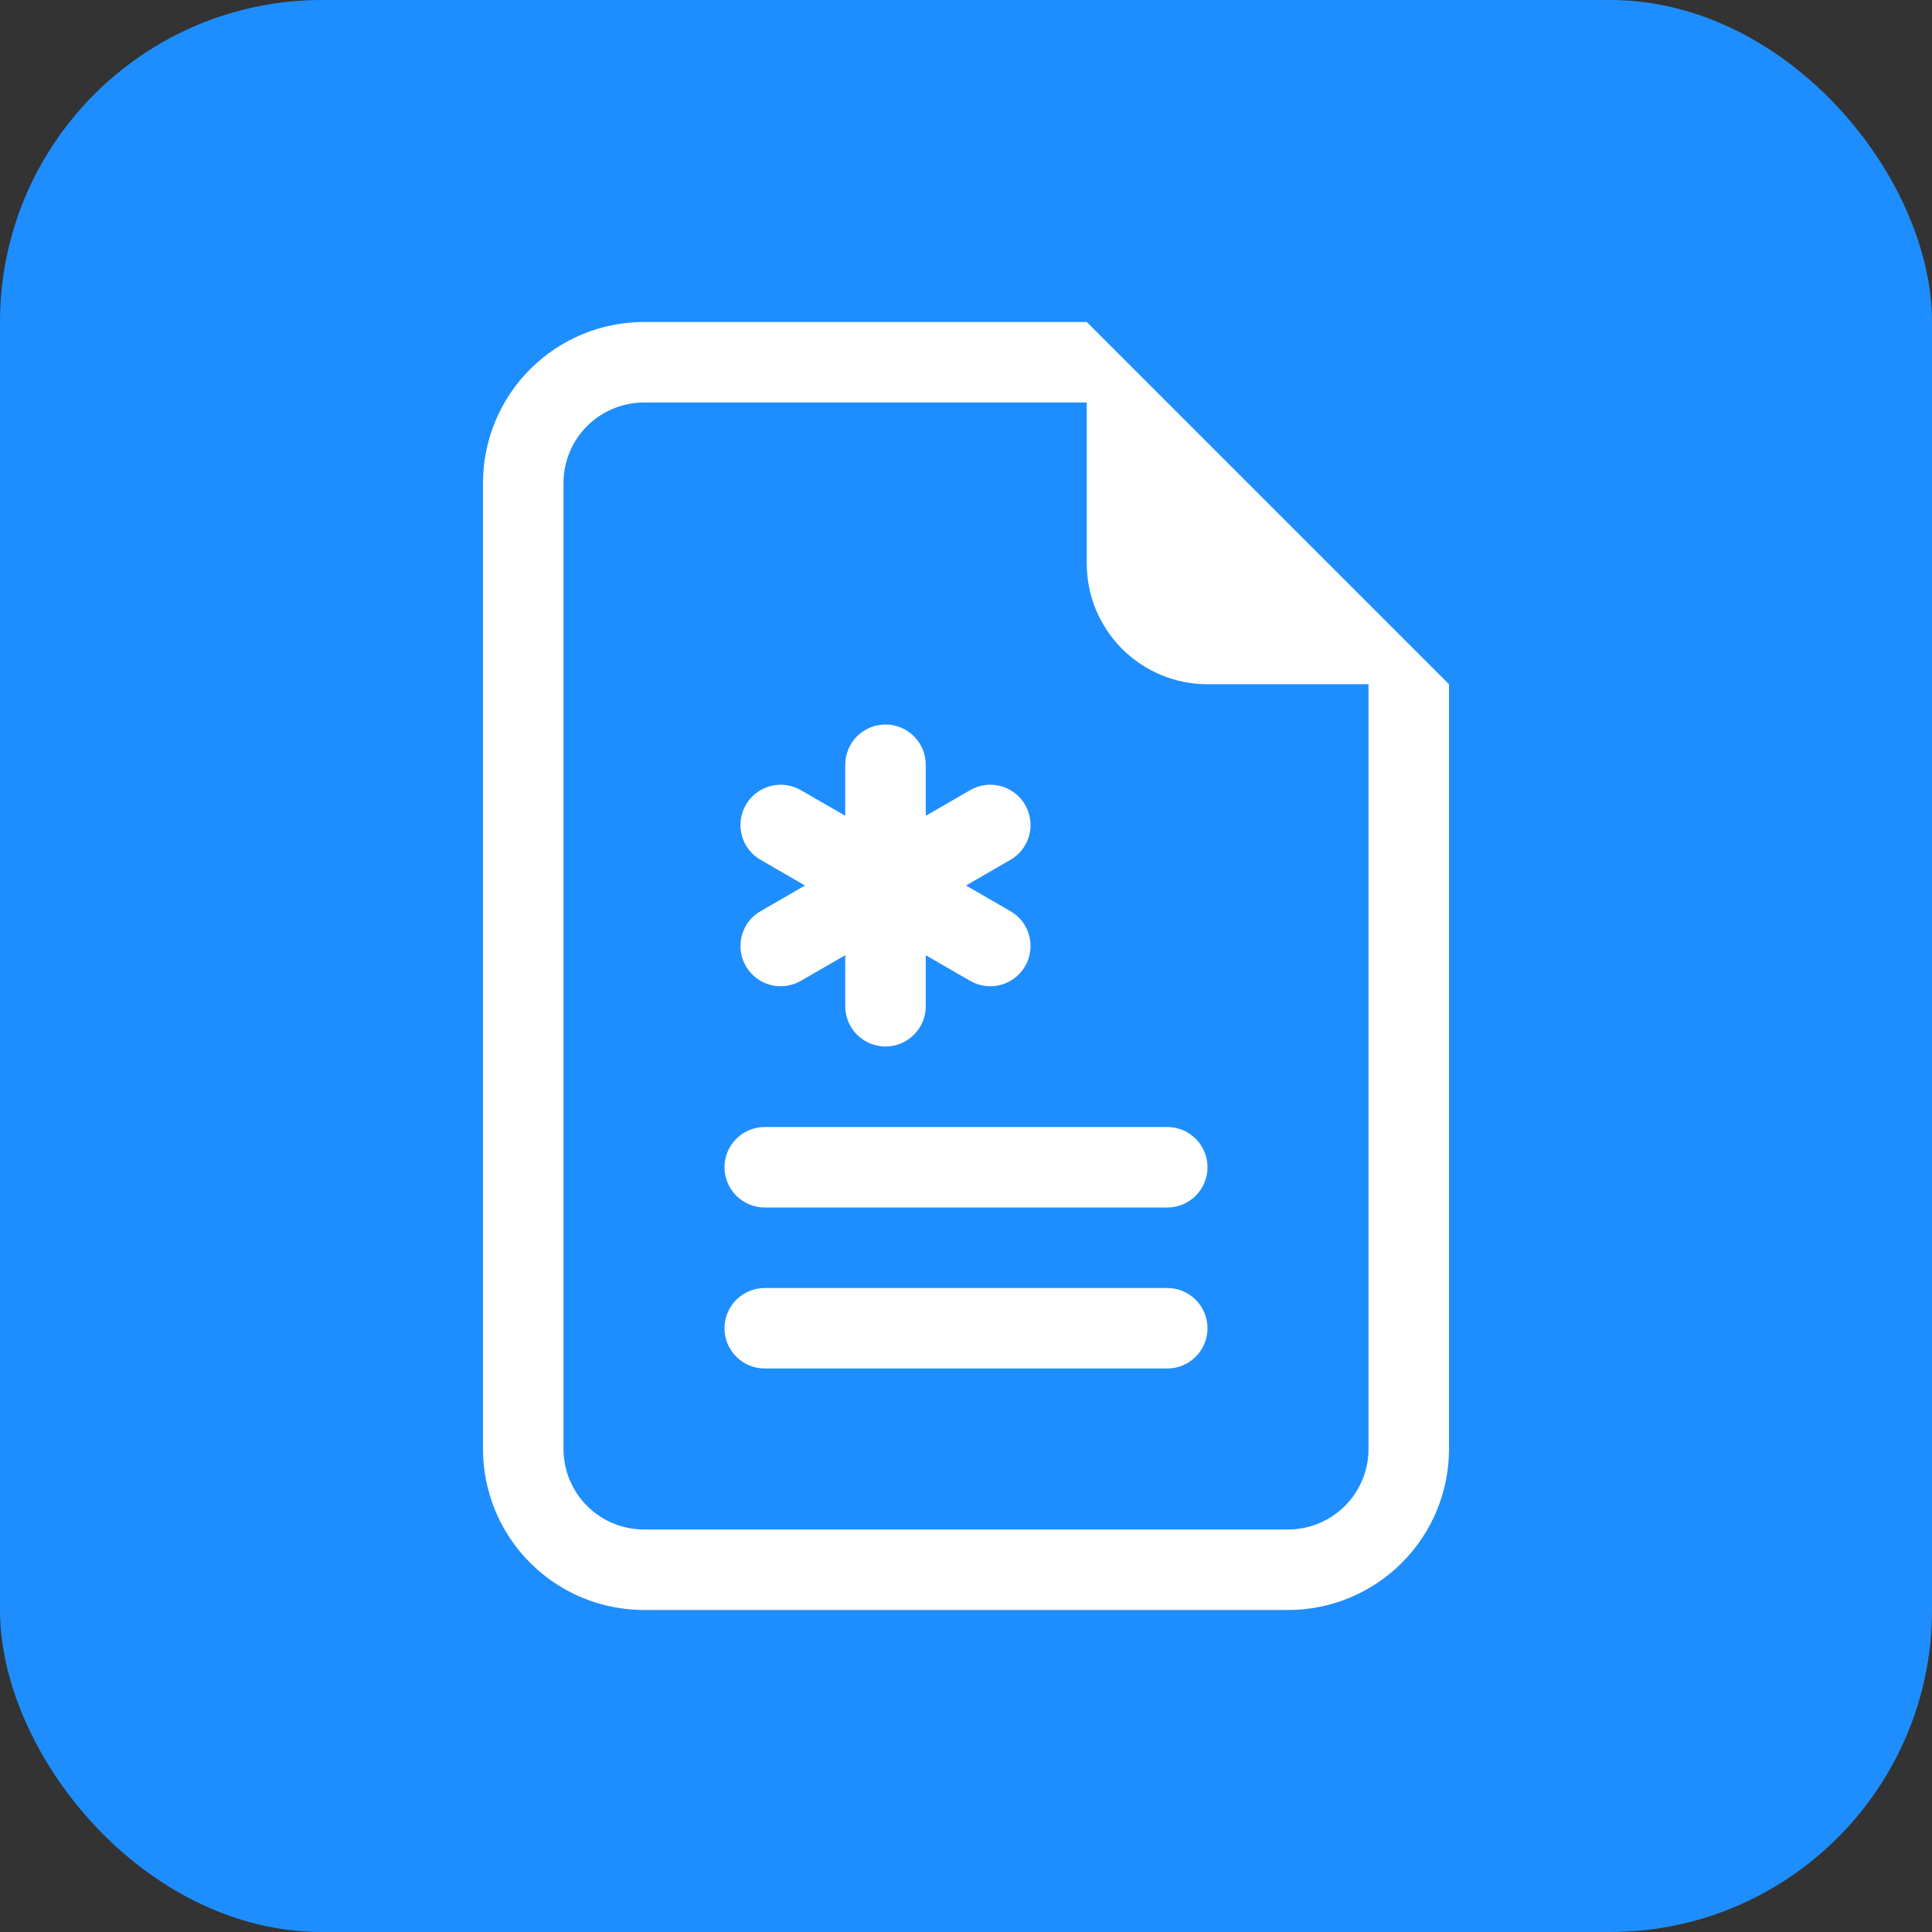<svg xmlns="http://www.w3.org/2000/svg" width="60" height="60" viewBox="0 0 60 60" fill="none">
<rect x="0" y="0" width="60" height="60" fill="#333333" stroke="none"/>
<rect width="60" height="60" rx="10" fill="#1E8EFF"/>
<path d="M28.75 23.75C28.75 23.419 28.618 23.101 28.384 22.866C28.149 22.632 27.831 22.5 27.5 22.5C27.169 22.5 26.851 22.632 26.616 22.866C26.382 23.101 26.25 23.419 26.25 23.75V25.335L24.878 24.543C24.735 24.459 24.578 24.405 24.415 24.382C24.251 24.36 24.085 24.37 23.926 24.412C23.766 24.454 23.617 24.528 23.486 24.628C23.355 24.728 23.245 24.853 23.163 24.996C23.08 25.139 23.027 25.296 23.006 25.46C22.985 25.623 22.996 25.789 23.039 25.948C23.082 26.108 23.156 26.256 23.257 26.387C23.358 26.517 23.484 26.626 23.628 26.707L25 27.5L23.628 28.293C23.484 28.374 23.358 28.483 23.257 28.613C23.156 28.744 23.082 28.892 23.039 29.052C22.996 29.211 22.985 29.377 23.006 29.54C23.027 29.704 23.08 29.861 23.163 30.004C23.245 30.147 23.355 30.272 23.486 30.372C23.617 30.472 23.766 30.546 23.926 30.588C24.085 30.63 24.251 30.64 24.415 30.618C24.578 30.595 24.735 30.541 24.878 30.457L26.25 29.665V31.25C26.25 31.581 26.382 31.899 26.616 32.134C26.851 32.368 27.169 32.5 27.5 32.5C27.831 32.5 28.149 32.368 28.384 32.134C28.618 31.899 28.75 31.581 28.75 31.25V29.665L30.122 30.457C30.265 30.541 30.422 30.595 30.585 30.618C30.749 30.64 30.915 30.63 31.074 30.588C31.234 30.546 31.383 30.472 31.514 30.372C31.645 30.272 31.755 30.147 31.837 30.004C31.92 29.861 31.973 29.704 31.994 29.54C32.016 29.377 32.004 29.211 31.961 29.052C31.918 28.892 31.844 28.744 31.743 28.613C31.642 28.483 31.516 28.374 31.372 28.293L30 27.5L31.372 26.707C31.516 26.626 31.642 26.517 31.743 26.387C31.844 26.256 31.918 26.108 31.961 25.948C32.004 25.789 32.016 25.623 31.994 25.46C31.973 25.296 31.92 25.139 31.837 24.996C31.755 24.853 31.645 24.728 31.514 24.628C31.383 24.528 31.234 24.454 31.074 24.412C30.915 24.37 30.749 24.36 30.585 24.382C30.422 24.405 30.265 24.459 30.122 24.543L28.75 25.335V23.75ZM23.75 35C23.419 35 23.101 35.132 22.866 35.366C22.632 35.6 22.5 35.919 22.5 36.25C22.5 36.581 22.632 36.9 22.866 37.134C23.101 37.368 23.419 37.5 23.75 37.5H36.25C36.581 37.5 36.9 37.368 37.134 37.134C37.368 36.9 37.5 36.581 37.5 36.25C37.5 35.919 37.368 35.6 37.134 35.366C36.9 35.132 36.581 35 36.25 35H23.75ZM23.75 40C23.419 40 23.101 40.132 22.866 40.366C22.632 40.6 22.5 40.919 22.5 41.25C22.5 41.581 22.632 41.9 22.866 42.134C23.101 42.368 23.419 42.5 23.75 42.5H36.25C36.581 42.5 36.9 42.368 37.134 42.134C37.368 41.9 37.5 41.581 37.5 41.25C37.5 40.919 37.368 40.6 37.134 40.366C36.9 40.132 36.581 40 36.25 40H23.75Z" fill="white"/>
<path d="M45 45V21.25L33.75 10H20C18.674 10 17.402 10.527 16.465 11.464C15.527 12.402 15 13.674 15 15V45C15 46.326 15.527 47.598 16.465 48.535C17.402 49.473 18.674 50 20 50H40C41.326 50 42.598 49.473 43.535 48.535C44.473 47.598 45 46.326 45 45ZM33.75 17.5C33.75 18.495 34.145 19.448 34.848 20.152C35.552 20.855 36.505 21.25 37.5 21.25H42.5V45C42.5 45.663 42.237 46.299 41.768 46.768C41.299 47.237 40.663 47.5 40 47.5H20C19.337 47.5 18.701 47.237 18.232 46.768C17.763 46.299 17.5 45.663 17.5 45V15C17.5 14.337 17.763 13.701 18.232 13.232C18.701 12.763 19.337 12.5 20 12.5H33.75V17.5Z" fill="white"/>
</svg>